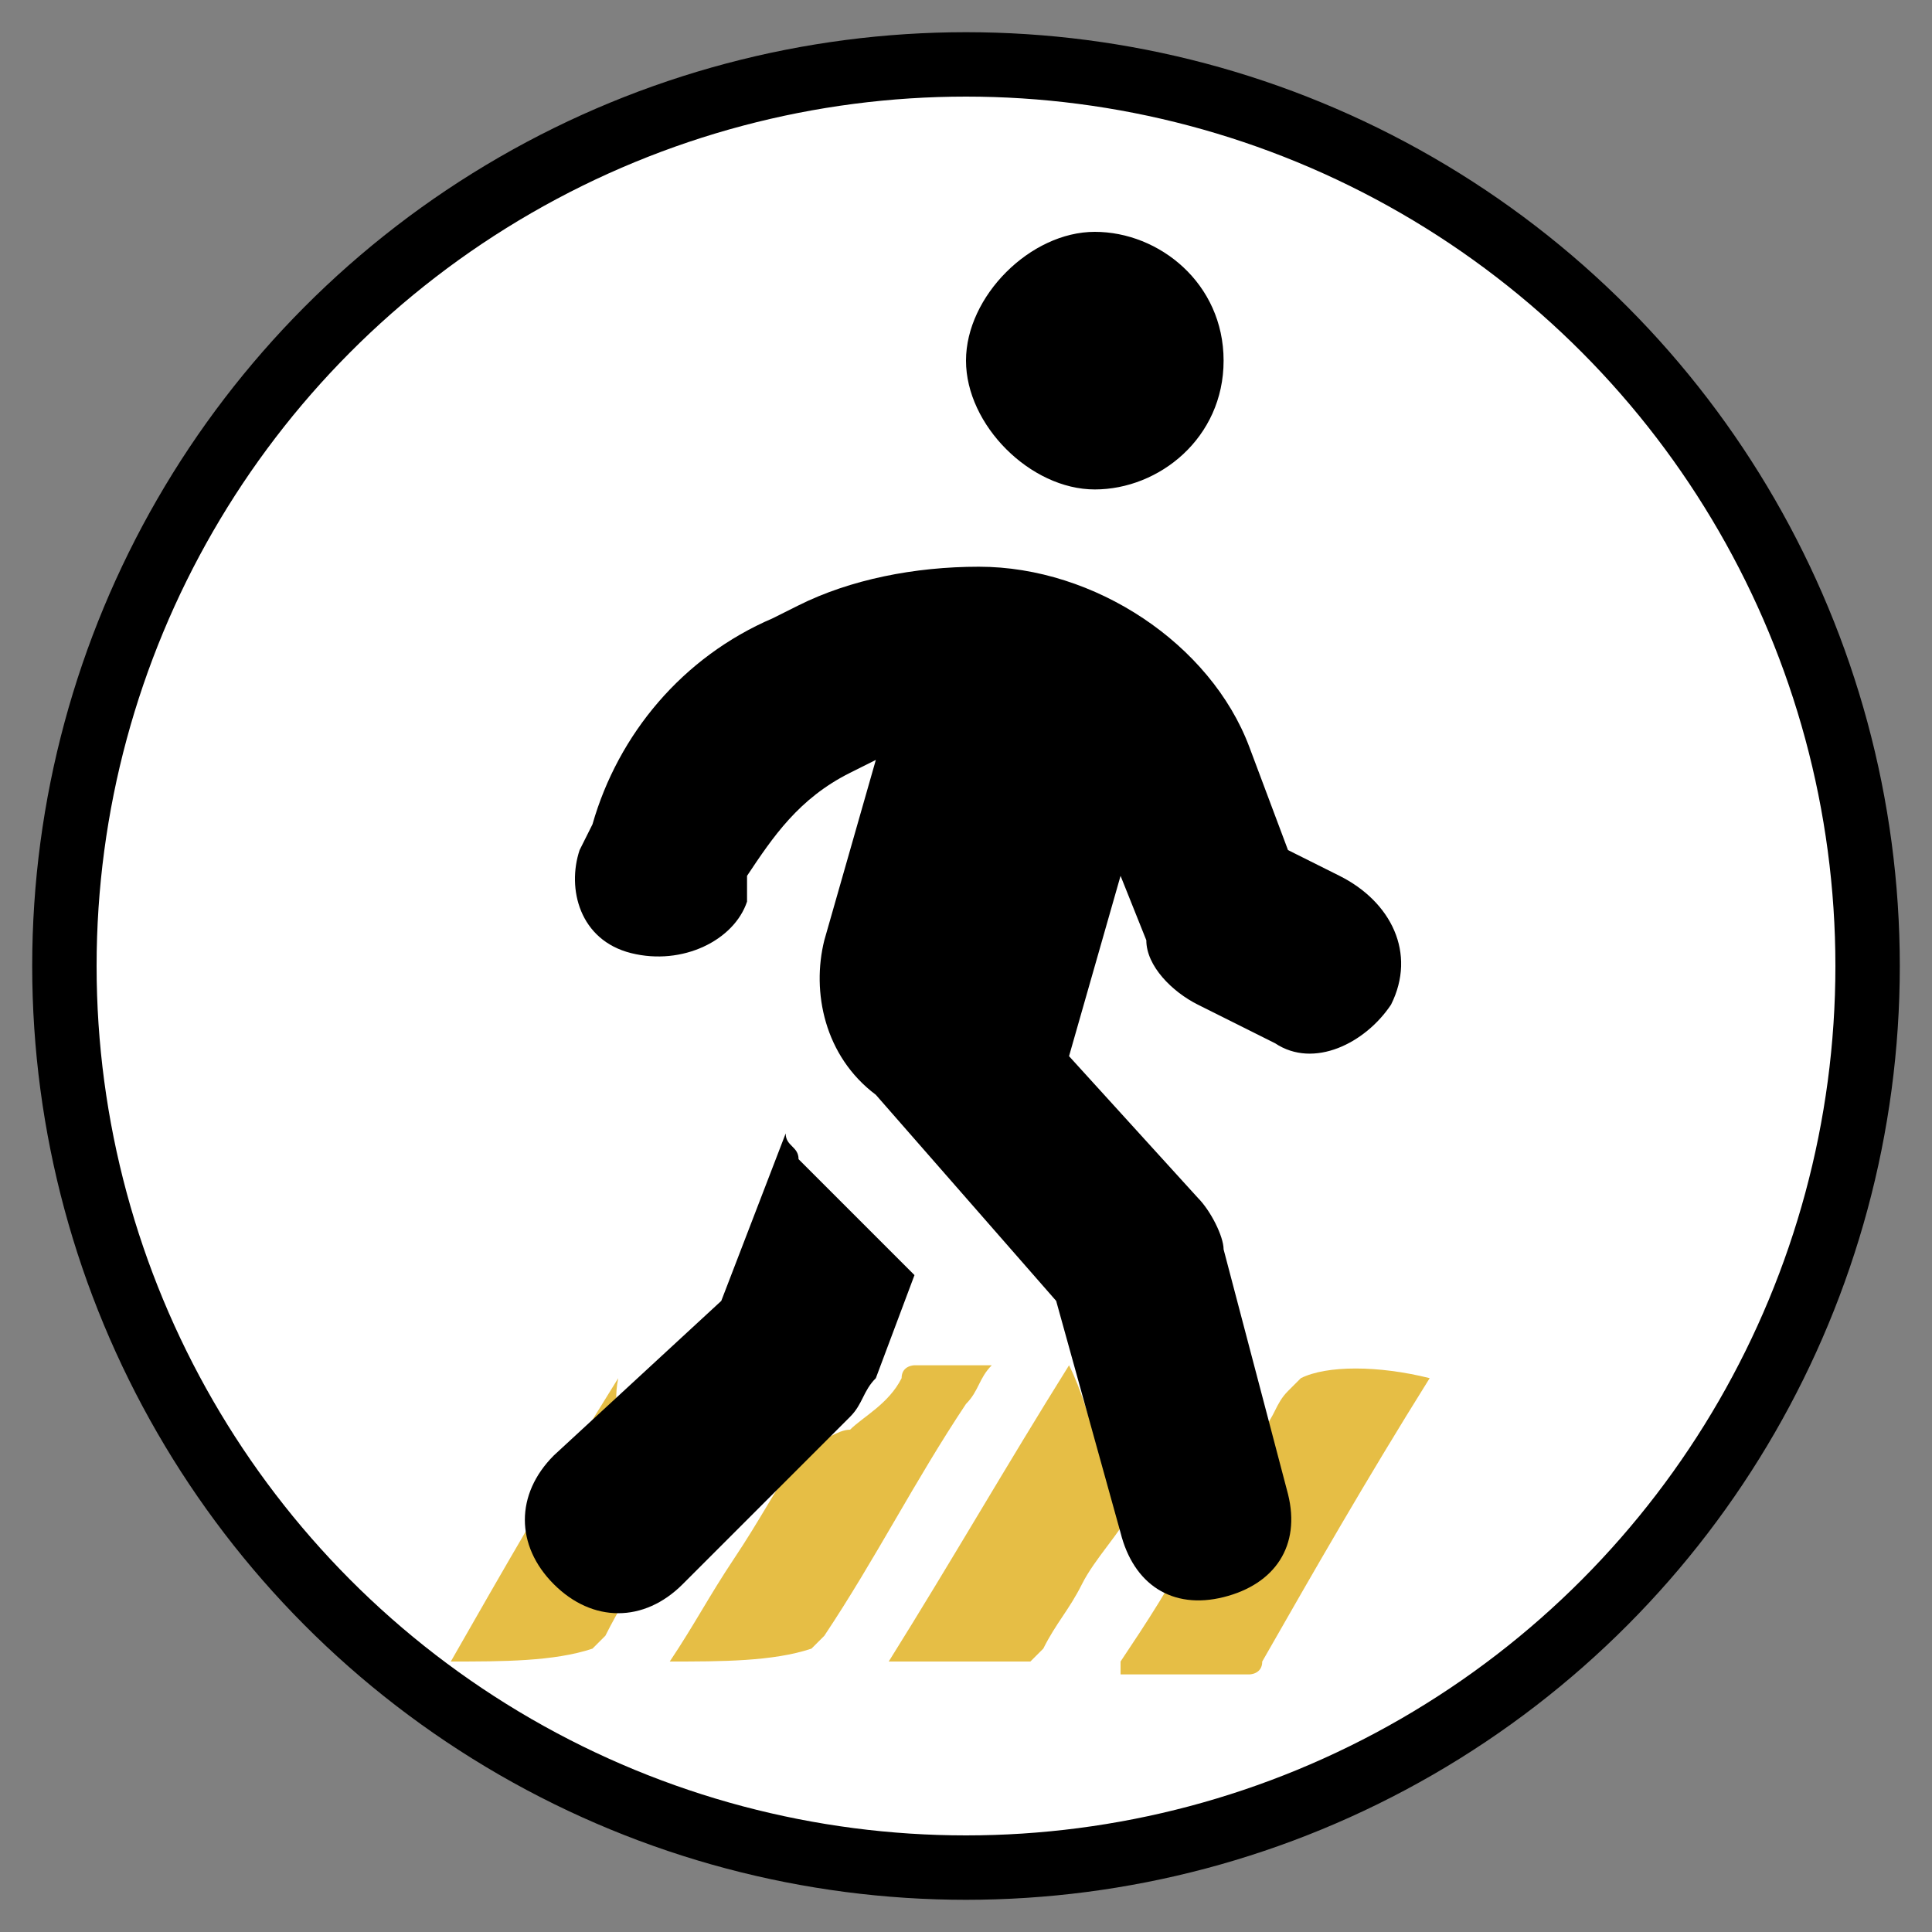 <?xml version="1.0" encoding="utf-8"?>
<!-- Generator: Adobe Illustrator 27.0.1, SVG Export Plug-In . SVG Version: 6.00 Build 0)  -->
<svg version="1.1" id="Layer_1" xmlns="http://www.w3.org/2000/svg" xmlns:xlink="http://www.w3.org/1999/xlink" x="0px" y="0px"
	 viewBox="0 0 15 15" style="enable-background:new 0 0 15 15;" xml:space="preserve">
<rect x="0" y="0" width="15" height="15" fill="#808080" stroke="none"/>
<style type="text/css">
	.st0{fill:#FFFFFF;stroke:#000000;stroke-width:0.5;stroke-miterlimit:10;}
	.st1{fill:#E6BE45;}
</style>
<circle class="st0" cx="7.5" cy="7.5" r="7"/>
<path class="st1" d="M11.1,10.7C11.1,10.7,11,10.7,11.1,10.7c-0.5,0.8-0.9,1.5-1.3,2.2c0,0.1-0.1,0.1-0.1,0.1c-0.3,0-0.7,0-1,0
	c0,0,0-0.1,0-0.1c0.2-0.3,0.4-0.6,0.6-1c0,0,0.1-0.1,0.1-0.1c0.2-0.1,0.4-0.3,0.4-0.6c0,0,0-0.1,0-0.1c0.1-0.1,0.1-0.2,0.2-0.3
	c0,0,0.1-0.1,0.1-0.1C10.3,10.6,10.7,10.6,11.1,10.7C11.1,10.6,11.1,10.6,11.1,10.7L11.1,10.7z"/>
<path class="st1" d="M5.2,12.9c0.2-0.3,0.3-0.5,0.5-0.8c0.2-0.3,0.3-0.5,0.5-0.8c0,0,0.1-0.1,0.1-0.1c0.1,0,0.2-0.1,0.3-0.1
	C6.7,11,6.9,10.9,7,10.7c0-0.1,0.1-0.1,0.1-0.1c0.2,0,0.4,0,0.6,0c-0.1,0.1-0.1,0.2-0.2,0.3c-0.4,0.6-0.7,1.2-1.1,1.8
	c0,0-0.1,0.1-0.1,0.1C6,12.9,5.6,12.9,5.2,12.9C5.3,12.9,5.2,12.9,5.2,12.9L5.2,12.9z"/>
<path class="st1" d="M8.3,10.6c0.2,0.4,0.2,0.8,0.5,1.1c-0.1,0.2-0.3,0.4-0.4,0.6c-0.1,0.2-0.2,0.3-0.3,0.5c0,0-0.1,0.1-0.1,0.1
	c-0.4,0-0.7,0-1.1,0C7.4,12.1,7.8,11.4,8.3,10.6L8.3,10.6z"/>
<path class="st1" d="M3.5,12.9c0.4-0.7,0.8-1.4,1.3-2.2c-0.1,0.5,0.3,0.8,0.7,0.7c0,0.1-0.1,0.1-0.1,0.1c-0.2,0.4-0.5,0.8-0.7,1.2
	c0,0-0.1,0.1-0.1,0.1C4.3,12.9,3.9,12.9,3.5,12.9L3.5,12.9z"/>
<path d="M9.5,2.8c0,0.6-0.5,1-1,1s-1-0.5-1-1s0.5-1,1-1S9.5,2.2,9.5,2.8z M6.8,5.9C6.8,5.9,6.8,5.9,6.8,5.9L6.6,6
	C6.2,6.2,6,6.5,5.8,6.8L5.8,7C5.7,7.3,5.3,7.5,4.9,7.4S4.4,6.9,4.5,6.6l0.1-0.2C4.8,5.7,5.3,5.1,6,4.8l0.2-0.1
	c0.4-0.2,0.9-0.3,1.4-0.3c0.9,0,1.8,0.6,2.1,1.4L10,6.6l0.4,0.2C10.8,7,11,7.4,10.8,7.8c-0.2,0.3-0.6,0.5-0.9,0.3L9.3,7.8
	C9.1,7.7,8.9,7.5,8.9,7.3L8.7,6.8L8.3,8.2l1,1.1c0.1,0.1,0.2,0.3,0.2,0.4l0.5,1.9c0.1,0.4-0.1,0.7-0.5,0.8c-0.4,0.1-0.7-0.1-0.8-0.5
	l-0.5-1.8L6.8,8.5C6.4,8.2,6.3,7.7,6.4,7.3L6.8,5.9L6.8,5.9L6.8,5.9z M5.6,10.1l0.5-1.3c0,0.1,0.1,0.1,0.1,0.2l0.9,0.9l-0.3,0.8
	c-0.1,0.1-0.1,0.2-0.2,0.3l-1.3,1.3c-0.3,0.3-0.7,0.3-1,0s-0.3-0.7,0-1C4.3,11.3,5.6,10.1,5.6,10.1z"/>
</svg>
